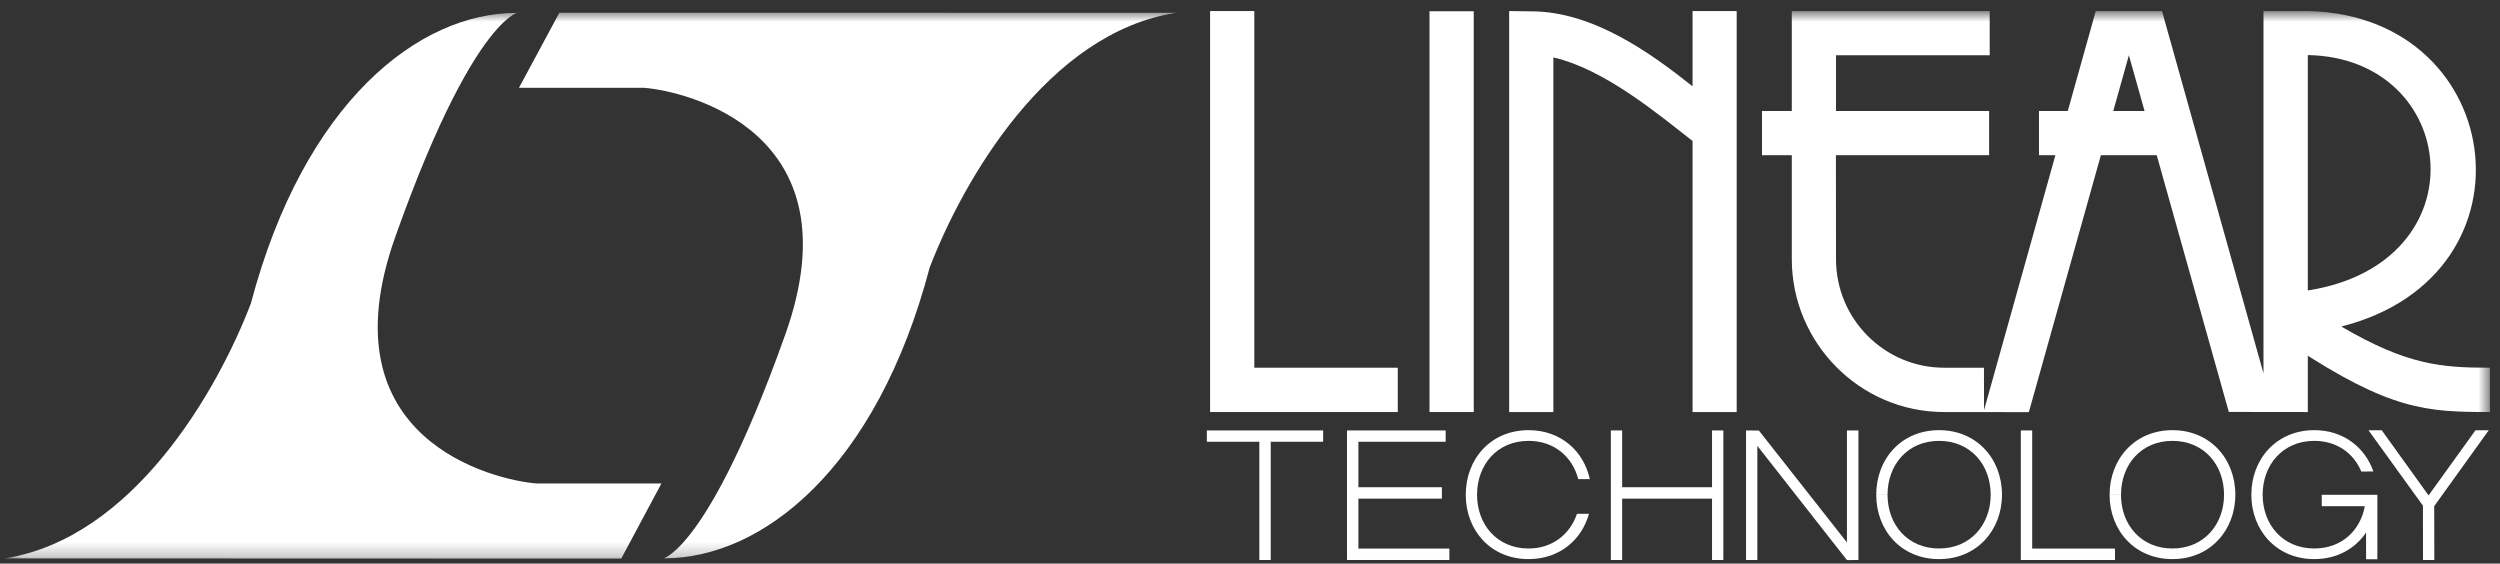 <svg width="173" height="39" viewBox="0 0 173 39" fill="none" xmlns="http://www.w3.org/2000/svg">
<rect x="0" y="0" width="173" height="39" fill="#333333" stroke="none"/>
<path d="M83.738 28.513H96.726V25.446H86.798V0.765H83.738V28.513Z" fill="white"/>
<mask id="mask0_20565_1598" style="mask-type:luminance" maskUnits="userSpaceOnUse" x="0" y="0" width="173" height="39">
<path d="M0.305 0.779H172.305V38.764H0.305V0.779Z" fill="white"/>
</mask>
<g mask="url(#mask0_20565_1598)">
<path d="M35.716 0.894C29.003 0.894 21.05 7.034 17.356 21.012C15.058 27.01 9.221 37.268 0.305 38.643L42.988 38.657L45.772 33.454H37.117C34.26 33.231 22.357 30.468 27.345 16.415C33.33 -0.461 36.646 0.894 35.716 0.894Z" fill="white"/>
<path d="M45.975 38.636C52.694 38.636 60.647 32.496 64.334 18.511C66.639 12.519 72.476 2.268 81.386 0.886L38.709 0.879L35.912 6.076H44.573C47.437 6.305 59.34 9.068 54.352 23.121C48.354 39.991 45.051 38.636 45.975 38.636Z" fill="white"/>
</g>
<path d="M98.922 28.513H101.982V0.779H98.922V28.513Z" fill="white"/>
<path d="M105.957 0.785C110.25 0.785 114.274 3.704 117.125 5.975V0.765H120.178V28.513H117.125V9.756C114.847 7.99 111.079 4.796 107.493 3.973V28.513H104.434V0.765L105.957 0.785Z" fill="white"/>
<path d="M87.935 30.569H91.561V29.787H83.514V30.569H87.146V38.751H87.935V30.569Z" fill="white"/>
<path d="M93.213 29.787V38.751H100.296V37.962H94.001V34.505H99.778V33.716H94.001V30.569H100.04V29.787H93.213Z" fill="white"/>
<path d="M112.253 33.716H118.473V29.787H119.255V38.751H118.473V34.505H112.253V38.751H111.471V29.787H112.253V33.716Z" fill="white"/>
<path d="M121.716 29.794L127.809 37.538V29.787H128.604V38.751L127.809 38.758L121.608 30.852V38.751H120.826V29.787L121.716 29.794Z" fill="white"/>
<path d="M140.628 37.962V29.787H139.84V38.751H146.357V37.962H140.628Z" fill="white"/>
<path d="M172.222 29.773L168.448 35.024L168.455 38.751H167.673L167.666 34.99L163.898 29.773H164.815L168.057 34.282L171.305 29.773H172.222Z" fill="white"/>
<mask id="mask1_20565_1598" style="mask-type:luminance" maskUnits="userSpaceOnUse" x="0" y="0" width="173" height="39">
<path d="M0.305 0.779H172.305V38.764H0.305V0.779Z" fill="white"/>
</mask>
<g mask="url(#mask1_20565_1598)">
<path d="M159.147 0.765C173.402 0.556 176.145 19.03 162.018 22.595C166.567 25.257 168.92 25.446 172.303 25.446V28.513C167.915 28.513 165.401 28.391 158.689 23.963V20.101H159.7C171.798 18.207 170.234 4 159.7 3.811V28.513L154.234 28.506L149.246 10.74H141.098V7.68H148.404L147.319 3.825L140.397 28.519L134.533 28.513C128.71 28.513 123.992 23.741 123.992 17.924V10.74H121.93V7.68H123.992V0.765H137.687V3.825H127.052V7.68H137.647V10.74H127.045L127.052 17.938C127.052 22.076 130.402 25.446 134.533 25.446H137.29L137.296 28.378L145.027 0.765H149.61L156.633 25.837V0.765H159.147Z" fill="white"/>
</g>
<path d="M130.618 34.235C130.618 32.173 131.999 30.508 134.183 30.508C136.374 30.508 137.755 32.173 137.755 34.235C137.755 36.284 136.374 37.955 134.183 37.955C131.999 37.955 130.618 36.297 130.618 34.242H129.836C129.836 36.702 131.561 38.69 134.183 38.69C136.805 38.69 138.537 36.688 138.537 34.235C138.537 31.768 136.805 29.767 134.183 29.767C131.561 29.767 129.836 31.768 129.836 34.235" fill="white"/>
<path d="M146.773 34.235C146.773 32.173 148.148 30.508 150.332 30.508C152.522 30.508 153.904 32.173 153.904 34.235C153.904 36.284 152.522 37.955 150.332 37.955C148.148 37.955 146.773 36.297 146.773 34.242H145.984C145.984 36.702 147.723 38.69 150.332 38.69C152.953 38.69 154.685 36.688 154.685 34.235C154.685 31.768 152.953 29.767 150.332 29.767C147.723 29.767 145.984 31.768 145.984 34.235" fill="white"/>
<path d="M155.793 34.235C155.793 36.702 157.532 38.69 160.147 38.69C161.724 38.69 162.978 37.969 163.732 36.85V38.703H164.514V34.242H160.666V35.03H163.645C163.335 36.709 162.048 37.955 160.147 37.955C157.963 37.955 156.575 36.297 156.575 34.235C156.575 32.173 157.963 30.508 160.147 30.508C161.724 30.508 162.883 31.377 163.402 32.631L164.238 32.624C163.652 30.953 162.162 29.767 160.147 29.767C157.532 29.767 155.793 31.768 155.793 34.235Z" fill="white"/>
<path d="M109.127 35.556C108.655 36.944 107.455 37.956 105.777 37.956C103.593 37.956 102.212 36.297 102.212 34.235C102.212 32.173 103.593 30.508 105.777 30.508C107.563 30.508 108.817 31.62 109.214 33.157H110.016C109.592 31.209 108.001 29.767 105.777 29.767C103.155 29.767 101.43 31.768 101.43 34.235C101.43 36.702 103.155 38.69 105.777 38.69C107.907 38.69 109.45 37.376 109.956 35.556H109.127Z" fill="white"/>
</svg>
